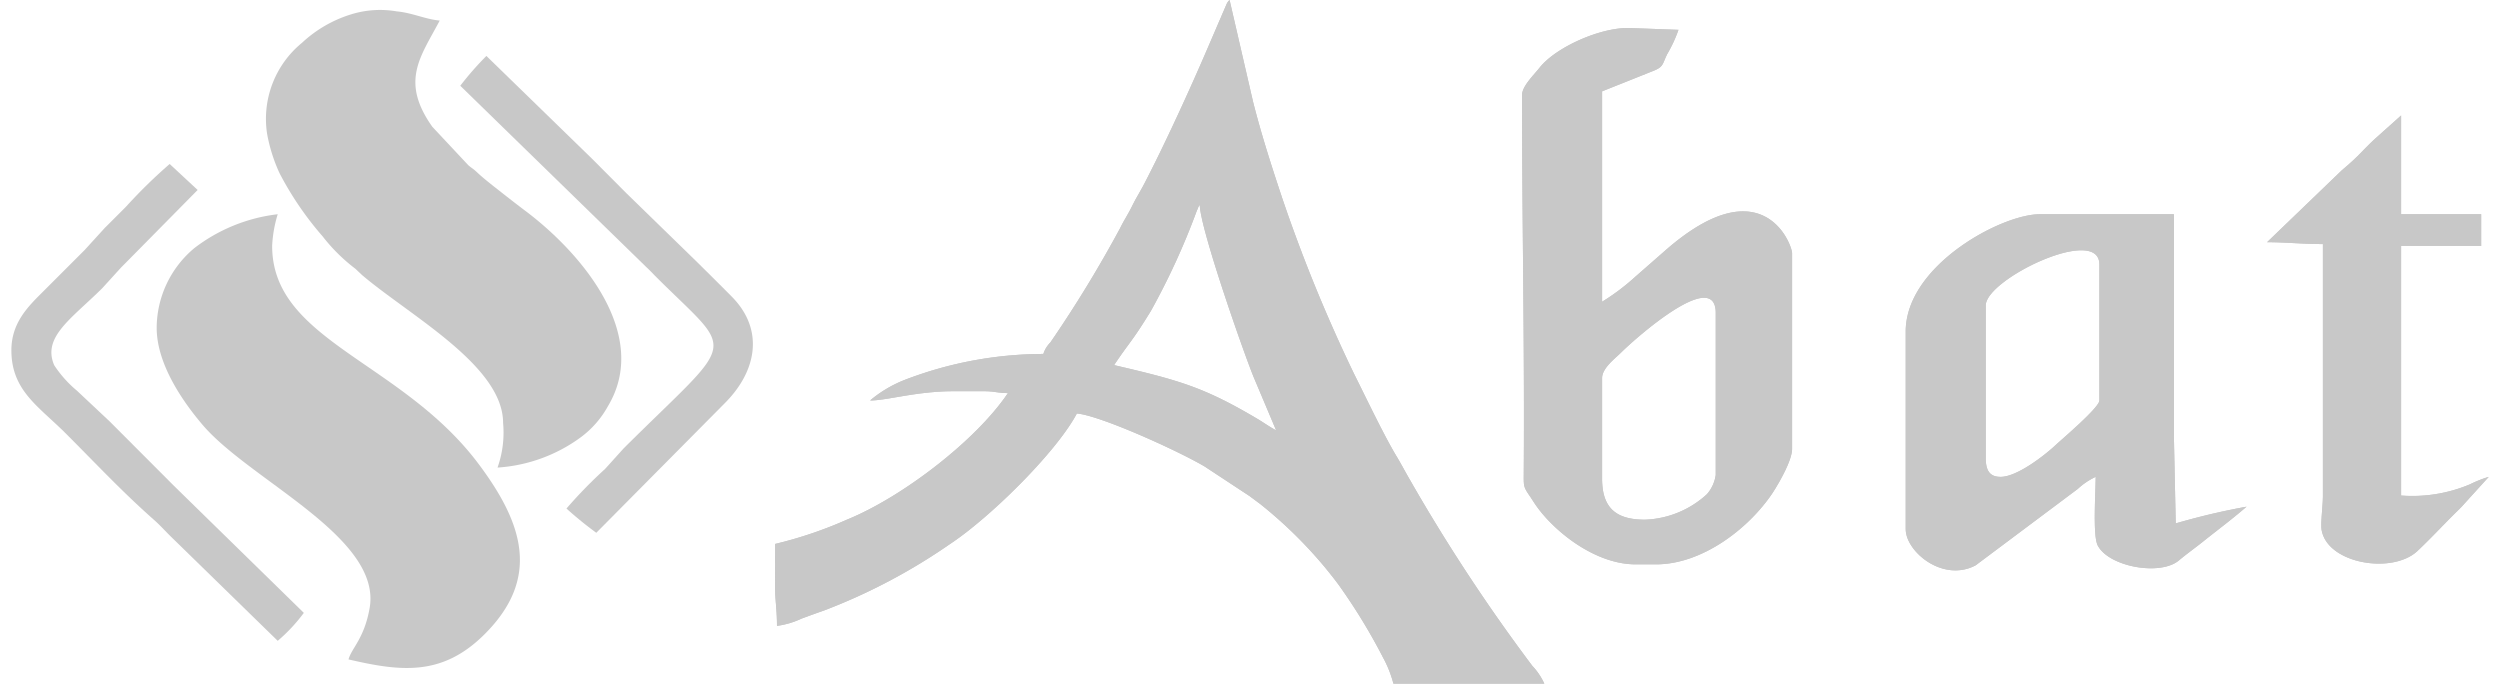 <svg xmlns="http://www.w3.org/2000/svg" width="202" height="55.25" viewBox="0 0 202 55.25"><defs><style>.cls-1 { fill: #c8c8c8; fill-rule: evenodd; }</style></defs><path id="Слой_712" class="cls-1" d="M201.09 38.53a9.7 9.7 0 0 0-1.51.6 12 12 0 0 1-5.57.91v-20.17h6.47v-2.56h-6.47v-7.98l-2.07 1.85c-1.12 1.03-1.24 1.34-2.7 2.56l-6.06 5.83c1.52 0 2.82.15 4.51.15v20.32c0 .85-.2 2.27-.1 2.8.49 2.72 5.72 3.58 7.74 1.68 1.02-.96 1.93-1.94 2.93-2.94.26-.26.44-.42.68-.68zm-97.98-3.76c-.53-.28-.86-.53-1.4-.86-4.43-2.64-6.43-3.18-11.69-4.41 1.26-1.89 1.44-1.87 2.98-4.39a57.592 57.592 0 0 0 3.69-8.05l.09-.21a.85.85 0 0 1 .16-.29c.04 1.89 3.4 11.53 4.34 13.87zm-18.81-6.17a31.3 31.3 0 0 0-11.16 2.08 10.017 10.017 0 0 0-2.84 1.68c1.38 0 3.75-.75 6.77-.75h2.41c.92 0 1.1.15 1.96.15-2.58 3.84-8.55 8.41-12.97 10.21a33.244 33.244 0 0 1-5.84 1.98c0 1.1 0 2.21-.01 3.31 0 1.21.16 1.98.16 3.31a6.715 6.715 0 0 0 1.97-.58c.67-.25 1.2-.44 1.88-.68a47.48 47.48 0 0 0 10.14-5.36c3.21-2.12 8.57-7.39 10.24-10.54 1.88.16 8.13 2.99 10.32 4.28l3.63 2.39.86.64a35.943 35.943 0 0 1 5.25 5.14c.5.62.87 1.07 1.31 1.7a47.116 47.116 0 0 1 3.35 5.53 9.458 9.458 0 0 1 .86 2.15h12.19a5.216 5.216 0 0 0-.97-1.44 144.277 144.277 0 0 1-10.02-15.26c-.3-.52-.6-1.09-.93-1.64-1-1.64-2.51-4.82-3.43-6.65a125.352 125.352 0 0 1-5.85-14.31c-.83-2.5-1.67-5.09-2.34-7.75l-1.89-8.19a.937.937 0 0 0-.25.35l-1.45 3.37c-1.46 3.41-3.54 7.96-5.22 11.18-.32.61-.62 1.07-.96 1.76s-.62 1.08-.95 1.75a100.79 100.79 0 0 1-5.65 9.26 2.348 2.348 0 0 0-.57.93zm48.61 13.39c-2.32 0-3.46-.93-3.46-3.31v-8.13c0-.81 1.05-1.58 1.54-2.07 1.21-1.2 7.64-6.88 7.64-3.19v13.09a3.006 3.006 0 0 1-.71 1.55 7.8 7.8 0 0 1-5.01 2.06zm-9.93-34.31c0 10.18.21 20.19.14 30.25 0 1.36-.08 1.34.52 2.2.21.31.34.54.54.81 1.49 2.07 4.74 4.66 7.98 4.66h1.65c3.74 0 7.51-2.91 9.42-5.78.45-.69 1.57-2.59 1.57-3.55v-15.8c0-.73-2.39-7.08-10.2-.27l-2.49 2.18a17.79 17.79 0 0 1-2.66 2v-17l3.98-1.59c1.01-.38.85-.54 1.28-1.42a10.9 10.9 0 0 0 .91-1.96l-4.07-.15c-2.39 0-5.9 1.61-7.16 3.22-.42.54-1.41 1.48-1.41 2.2zm38.67 30.85c-.8 0-1.2-.41-1.2-1.5v-12.35c0-2.13 9.18-6.54 9.18-3.31v10.99c0 .56-2.95 3.06-3.5 3.57-.96.9-3.16 2.6-4.48 2.6zm-7.67-11.74v15.96c0 1.82 3 4.33 5.65 2.93l8.26-6.18a5.613 5.613 0 0 1 1.44-.97c0 1.24-.25 4.77.17 5.55.9 1.72 5.07 2.48 6.57 1.19.61-.51 1.23-.95 1.86-1.45 1.21-.97 2.44-1.88 3.59-2.88a56.324 56.324 0 0 0-5.72 1.35l-.15-7.07v-17.91h-10.84c-3.09 0-10.83 4.14-10.83 9.48z"/><path id="Слой_713" class="cls-1" d="M201.09 38.53a9.7 9.7 0 0 0-1.51.6 12 12 0 0 1-5.57.91v-20.17h6.47v-2.56h-6.47v-7.98l-2.07 1.85c-1.12 1.03-1.24 1.34-2.7 2.56l-6.06 5.83c1.52 0 2.82.15 4.51.15v20.32c0 .85-.2 2.27-.1 2.8.49 2.72 5.72 3.58 7.74 1.68 1.02-.96 1.93-1.94 2.93-2.94.26-.26.44-.42.68-.68zm-97.98-3.76c-.53-.28-.86-.53-1.4-.86-4.43-2.64-6.43-3.18-11.69-4.41 1.26-1.89 1.44-1.87 2.98-4.39a57.592 57.592 0 0 0 3.69-8.05l.09-.21a.85.85 0 0 1 .16-.29c.04 1.89 3.4 11.53 4.34 13.87zm-18.81-6.17a31.3 31.3 0 0 0-11.16 2.08 10.017 10.017 0 0 0-2.84 1.68c1.38 0 3.75-.75 6.77-.75h2.41c.92 0 1.1.15 1.96.15-2.58 3.84-8.55 8.41-12.97 10.21a33.244 33.244 0 0 1-5.84 1.98c0 1.1 0 2.21-.01 3.31 0 1.21.16 1.98.16 3.31a6.715 6.715 0 0 0 1.97-.58c.67-.25 1.2-.44 1.88-.68a47.48 47.48 0 0 0 10.14-5.36c3.21-2.12 8.57-7.39 10.24-10.54 1.88.16 8.13 2.99 10.32 4.28l3.63 2.39.86.64a35.943 35.943 0 0 1 5.25 5.14c.5.62.87 1.07 1.31 1.7a47.116 47.116 0 0 1 3.35 5.53 9.458 9.458 0 0 1 .86 2.15h12.19a5.216 5.216 0 0 0-.97-1.44 144.277 144.277 0 0 1-10.02-15.26c-.3-.52-.6-1.09-.93-1.64-1-1.64-2.51-4.82-3.43-6.65a125.352 125.352 0 0 1-5.85-14.31c-.83-2.5-1.67-5.09-2.34-7.75l-1.89-8.19a.937.937 0 0 0-.25.35l-1.45 3.37c-1.46 3.41-3.54 7.96-5.22 11.18-.32.61-.62 1.07-.96 1.76s-.62 1.08-.95 1.75a100.79 100.79 0 0 1-5.65 9.26 2.348 2.348 0 0 0-.57.93zm48.61 13.39c-2.32 0-3.46-.93-3.46-3.31v-8.13c0-.81 1.05-1.58 1.54-2.07 1.21-1.2 7.64-6.88 7.64-3.19v13.09a3.006 3.006 0 0 1-.71 1.55 7.8 7.8 0 0 1-5.01 2.06zm-9.93-34.31c0 10.18.21 20.19.14 30.25 0 1.36-.08 1.34.52 2.2.21.31.34.54.54.81 1.49 2.07 4.74 4.66 7.98 4.66h1.65c3.74 0 7.51-2.91 9.42-5.78.45-.69 1.57-2.59 1.57-3.55v-15.8c0-.73-2.39-7.08-10.2-.27l-2.49 2.18a17.79 17.79 0 0 1-2.66 2v-17l3.98-1.59c1.01-.38.85-.54 1.28-1.42a10.9 10.9 0 0 0 .91-1.96l-4.07-.15c-2.39 0-5.9 1.61-7.16 3.22-.42.54-1.41 1.48-1.41 2.2zm38.67 30.85c-.8 0-1.2-.41-1.2-1.5v-12.35c0-2.13 9.18-6.54 9.18-3.31v10.99c0 .56-2.95 3.06-3.5 3.57-.96.9-3.16 2.6-4.48 2.6zm-7.67-11.74v15.96c0 1.82 3 4.33 5.65 2.93l8.26-6.18a5.613 5.613 0 0 1 1.44-.97c0 1.24-.25 4.77.17 5.55.9 1.72 5.07 2.48 6.57 1.19.61-.51 1.23-.95 1.86-1.45 1.21-.97 2.44-1.88 3.59-2.88a56.324 56.324 0 0 0-5.72 1.35l-.15-7.07v-17.91h-10.84c-3.09 0-10.83 4.14-10.83 9.48z"/><path id="Слой_714" class="cls-1" d="M12.66 26.49c0 3 2.22 6.08 3.66 7.78 3.79 4.52 14.53 9.1 13.55 14.84-.43 2.48-1.46 3.25-1.71 4.17 4.21.98 7.54 1.38 10.95-1.99 4.63-4.58 3.13-9.03-.43-13.79-6.23-8.33-16.69-9.95-16.69-17.63a10.256 10.256 0 0 1 .45-2.56 13.647 13.647 0 0 0-6.74 2.74 8.43 8.43 0 0 0-3.04 6.44z"/><path id="Слой_715" class="cls-1" d="M40.65 34.17a8.456 8.456 0 0 1-.45 3.61 12.748 12.748 0 0 0 6.73-2.45 7.8 7.8 0 0 0 2.18-2.49c3.47-5.75-2.06-12.35-6.67-15.81-.93-.7-1.7-1.31-2.63-2.04-.5-.4-.85-.68-1.3-1.1-.31-.29-.37-.28-.67-.54l-2.91-3.11c-2.61-3.69-.95-5.64.6-8.58-1.11-.09-2.23-.63-3.47-.74a7.91 7.91 0 0 0-3.66.23 10.226 10.226 0 0 0-4 2.31 7.938 7.938 0 0 0-2.82 7.34 13.148 13.148 0 0 0 1.01 3.2 25.96 25.96 0 0 0 3.48 5.1 14.208 14.208 0 0 0 2.65 2.62l.54.51c3.88 3.29 11.39 7.33 11.39 11.94z"/><path id="Слой_716" class="cls-1" d="M37.19 6.93l15.01 14.63c.26.24.43.42.68.68 6.62 6.63 6.84 4.71-2.49 13.99l-1.5 1.66a37.156 37.156 0 0 0-3.12 3.2 30.3 30.3 0 0 0 2.41 1.96l10.34-10.43c2.62-2.59 3.27-5.96.61-8.65-.96-.97-1.82-1.82-2.79-2.78l-5.72-5.57-2.78-2.79-8.54-8.31a25.085 25.085 0 0 0-2.11 2.41z"/><path id="Слой_717" class="cls-1" d="M.92 28.3c0 3.26 2.19 4.52 4.4 6.73 2.47 2.47 4.53 4.68 7.07 6.93.51.44.95.94 1.44 1.42l8.61 8.4a13.637 13.637 0 0 0 2.11-2.26l-10.5-10.27-5.19-5.2-2.64-2.48a9.36 9.36 0 0 1-1.84-2.06c-.98-2.28 1.38-3.74 3.88-6.22l1.5-1.65 6.21-6.29-2.26-2.1a41.255 41.255 0 0 0-3.5 3.42l-1.73 1.73-1.65 1.81-3.46 3.46c-1.13 1.13-2.45 2.44-2.45 4.63z"/></svg>
